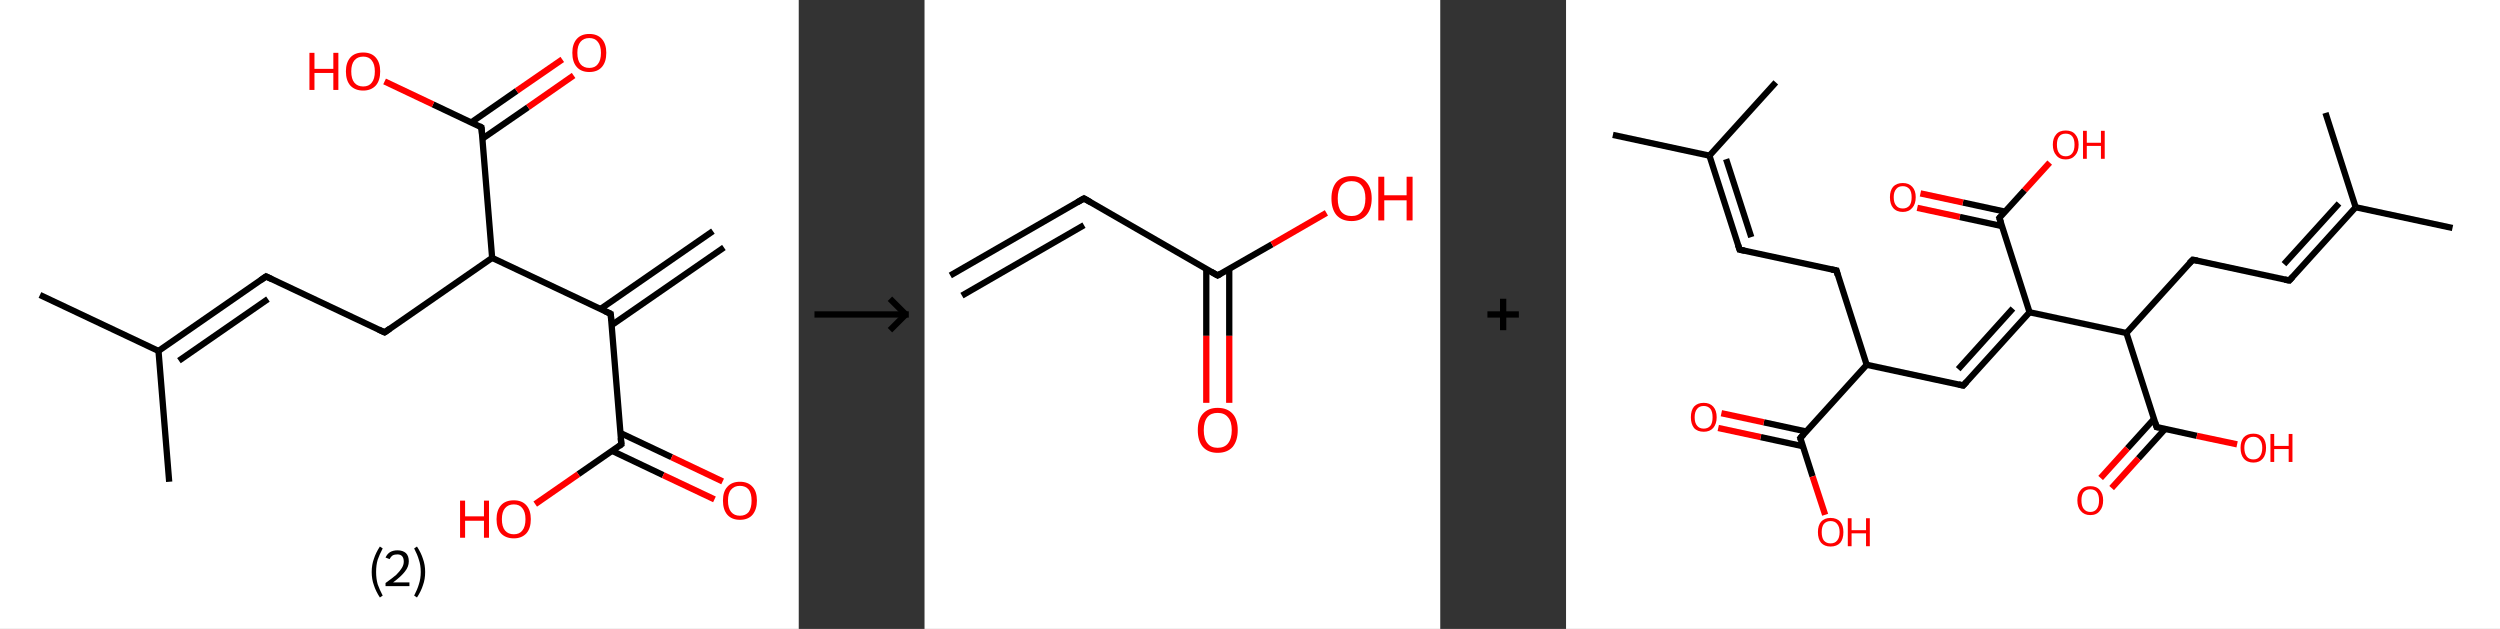 <?xml version='1.0' encoding='ASCII' standalone='yes'?>
<svg xmlns="http://www.w3.org/2000/svg" xmlns:xlink="http://www.w3.org/1999/xlink" version="1.1" width="795.0px" viewBox="0 0 795.0 200.0" height="200.0px">
  <rect x="0" y="0" width="795.0" height="200.0" fill="#333333" stroke="none"/>
  <g>
    <g transform="translate(0, 0) scale(1 1) "><!-- END OF HEADER -->
<rect style="opacity:1.0;fill:#FFFFFF;stroke:none" width="254.0" height="200.0" x="0.0" y="0.0"> </rect>
<path class="bond-0 atom-0 atom-1" d="M 230.2,78.7 L 194.5,103.4" style="fill:none;fill-rule:evenodd;stroke:#000000;stroke-width:2.0px;stroke-linecap:butt;stroke-linejoin:miter;stroke-opacity:1"/>
<path class="bond-0 atom-0 atom-1" d="M 226.7,73.5 L 190.9,98.3" style="fill:none;fill-rule:evenodd;stroke:#000000;stroke-width:2.0px;stroke-linecap:butt;stroke-linejoin:miter;stroke-opacity:1"/>
<path class="bond-1 atom-1 atom-2" d="M 194.2,99.8 L 197.6,141.3" style="fill:none;fill-rule:evenodd;stroke:#000000;stroke-width:2.0px;stroke-linecap:butt;stroke-linejoin:miter;stroke-opacity:1"/>
<path class="bond-2 atom-2 atom-3" d="M 194.7,143.4 L 210.9,151.1" style="fill:none;fill-rule:evenodd;stroke:#000000;stroke-width:2.0px;stroke-linecap:butt;stroke-linejoin:miter;stroke-opacity:1"/>
<path class="bond-2 atom-2 atom-3" d="M 210.9,151.1 L 227.2,158.8" style="fill:none;fill-rule:evenodd;stroke:#FF0000;stroke-width:2.0px;stroke-linecap:butt;stroke-linejoin:miter;stroke-opacity:1"/>
<path class="bond-2 atom-2 atom-3" d="M 197.3,137.7 L 213.6,145.4" style="fill:none;fill-rule:evenodd;stroke:#000000;stroke-width:2.0px;stroke-linecap:butt;stroke-linejoin:miter;stroke-opacity:1"/>
<path class="bond-2 atom-2 atom-3" d="M 213.6,145.4 L 229.8,153.1" style="fill:none;fill-rule:evenodd;stroke:#FF0000;stroke-width:2.0px;stroke-linecap:butt;stroke-linejoin:miter;stroke-opacity:1"/>
<path class="bond-3 atom-2 atom-4" d="M 197.6,141.3 L 183.9,150.8" style="fill:none;fill-rule:evenodd;stroke:#000000;stroke-width:2.0px;stroke-linecap:butt;stroke-linejoin:miter;stroke-opacity:1"/>
<path class="bond-3 atom-2 atom-4" d="M 183.9,150.8 L 170.2,160.3" style="fill:none;fill-rule:evenodd;stroke:#FF0000;stroke-width:2.0px;stroke-linecap:butt;stroke-linejoin:miter;stroke-opacity:1"/>
<path class="bond-4 atom-1 atom-5" d="M 194.2,99.8 L 156.5,82.0" style="fill:none;fill-rule:evenodd;stroke:#000000;stroke-width:2.0px;stroke-linecap:butt;stroke-linejoin:miter;stroke-opacity:1"/>
<path class="bond-5 atom-5 atom-6" d="M 156.5,82.0 L 122.3,105.7" style="fill:none;fill-rule:evenodd;stroke:#000000;stroke-width:2.0px;stroke-linecap:butt;stroke-linejoin:miter;stroke-opacity:1"/>
<path class="bond-6 atom-6 atom-7" d="M 122.3,105.7 L 84.6,87.9" style="fill:none;fill-rule:evenodd;stroke:#000000;stroke-width:2.0px;stroke-linecap:butt;stroke-linejoin:miter;stroke-opacity:1"/>
<path class="bond-7 atom-7 atom-8" d="M 84.6,87.9 L 50.4,111.6" style="fill:none;fill-rule:evenodd;stroke:#000000;stroke-width:2.0px;stroke-linecap:butt;stroke-linejoin:miter;stroke-opacity:1"/>
<path class="bond-7 atom-7 atom-8" d="M 85.2,95.1 L 56.9,114.7" style="fill:none;fill-rule:evenodd;stroke:#000000;stroke-width:2.0px;stroke-linecap:butt;stroke-linejoin:miter;stroke-opacity:1"/>
<path class="bond-8 atom-8 atom-9" d="M 50.4,111.6 L 12.7,93.8" style="fill:none;fill-rule:evenodd;stroke:#000000;stroke-width:2.0px;stroke-linecap:butt;stroke-linejoin:miter;stroke-opacity:1"/>
<path class="bond-9 atom-8 atom-10" d="M 50.4,111.6 L 53.8,153.2" style="fill:none;fill-rule:evenodd;stroke:#000000;stroke-width:2.0px;stroke-linecap:butt;stroke-linejoin:miter;stroke-opacity:1"/>
<path class="bond-10 atom-5 atom-11" d="M 156.5,82.0 L 153.1,40.5" style="fill:none;fill-rule:evenodd;stroke:#000000;stroke-width:2.0px;stroke-linecap:butt;stroke-linejoin:miter;stroke-opacity:1"/>
<path class="bond-11 atom-11 atom-12" d="M 153.4,44.1 L 167.9,34.1" style="fill:none;fill-rule:evenodd;stroke:#000000;stroke-width:2.0px;stroke-linecap:butt;stroke-linejoin:miter;stroke-opacity:1"/>
<path class="bond-11 atom-11 atom-12" d="M 167.9,34.1 L 182.4,24.0" style="fill:none;fill-rule:evenodd;stroke:#FF0000;stroke-width:2.0px;stroke-linecap:butt;stroke-linejoin:miter;stroke-opacity:1"/>
<path class="bond-11 atom-11 atom-12" d="M 149.9,38.9 L 164.3,28.9" style="fill:none;fill-rule:evenodd;stroke:#000000;stroke-width:2.0px;stroke-linecap:butt;stroke-linejoin:miter;stroke-opacity:1"/>
<path class="bond-11 atom-11 atom-12" d="M 164.3,28.9 L 178.8,18.9" style="fill:none;fill-rule:evenodd;stroke:#FF0000;stroke-width:2.0px;stroke-linecap:butt;stroke-linejoin:miter;stroke-opacity:1"/>
<path class="bond-12 atom-11 atom-13" d="M 153.1,40.5 L 137.7,33.2" style="fill:none;fill-rule:evenodd;stroke:#000000;stroke-width:2.0px;stroke-linecap:butt;stroke-linejoin:miter;stroke-opacity:1"/>
<path class="bond-12 atom-11 atom-13" d="M 137.7,33.2 L 122.3,25.9" style="fill:none;fill-rule:evenodd;stroke:#FF0000;stroke-width:2.0px;stroke-linecap:butt;stroke-linejoin:miter;stroke-opacity:1"/>
<path d="M 194.4,101.9 L 194.2,99.8 L 192.3,98.9" style="fill:none;stroke:#000000;stroke-width:2.0px;stroke-linecap:butt;stroke-linejoin:miter;stroke-opacity:1;"/>
<path d="M 197.4,139.3 L 197.6,141.3 L 196.9,141.8" style="fill:none;stroke:#000000;stroke-width:2.0px;stroke-linecap:butt;stroke-linejoin:miter;stroke-opacity:1;"/>
<path d="M 124.0,104.5 L 122.3,105.7 L 120.4,104.8" style="fill:none;stroke:#000000;stroke-width:2.0px;stroke-linecap:butt;stroke-linejoin:miter;stroke-opacity:1;"/>
<path d="M 86.5,88.8 L 84.6,87.9 L 82.9,89.1" style="fill:none;stroke:#000000;stroke-width:2.0px;stroke-linecap:butt;stroke-linejoin:miter;stroke-opacity:1;"/>
<path d="M 153.3,42.6 L 153.1,40.5 L 152.4,40.1" style="fill:none;stroke:#000000;stroke-width:2.0px;stroke-linecap:butt;stroke-linejoin:miter;stroke-opacity:1;"/>
<path class="atom-3" d="M 229.9 159.2 Q 229.9 156.3, 231.3 154.8 Q 232.7 153.2, 235.3 153.2 Q 237.9 153.2, 239.3 154.8 Q 240.7 156.3, 240.7 159.2 Q 240.7 162.0, 239.3 163.7 Q 237.9 165.3, 235.3 165.3 Q 232.7 165.3, 231.3 163.7 Q 229.9 162.1, 229.9 159.2 M 235.3 164.0 Q 237.1 164.0, 238.1 162.8 Q 239.0 161.5, 239.0 159.2 Q 239.0 156.9, 238.1 155.7 Q 237.1 154.5, 235.3 154.5 Q 233.5 154.5, 232.5 155.7 Q 231.5 156.8, 231.5 159.2 Q 231.5 161.6, 232.5 162.8 Q 233.5 164.0, 235.3 164.0 " fill="#FF0000"/>
<path class="atom-4" d="M 146.3 159.2 L 147.9 159.2 L 147.9 164.2 L 153.9 164.2 L 153.9 159.2 L 155.5 159.2 L 155.5 171.0 L 153.9 171.0 L 153.9 165.6 L 147.9 165.6 L 147.9 171.0 L 146.3 171.0 L 146.3 159.2 " fill="#FF0000"/>
<path class="atom-4" d="M 157.9 165.1 Q 157.9 162.3, 159.3 160.7 Q 160.7 159.1, 163.4 159.1 Q 166.0 159.1, 167.4 160.7 Q 168.8 162.3, 168.8 165.1 Q 168.8 168.0, 167.4 169.6 Q 165.9 171.2, 163.4 171.2 Q 160.8 171.2, 159.3 169.6 Q 157.9 168.0, 157.9 165.1 M 163.4 169.9 Q 165.2 169.9, 166.1 168.7 Q 167.1 167.5, 167.1 165.1 Q 167.1 162.8, 166.1 161.6 Q 165.2 160.4, 163.4 160.4 Q 161.6 160.4, 160.6 161.6 Q 159.6 162.8, 159.6 165.1 Q 159.6 167.5, 160.6 168.7 Q 161.6 169.9, 163.4 169.9 " fill="#FF0000"/>
<path class="atom-12" d="M 182.0 16.8 Q 182.0 14.0, 183.4 12.4 Q 184.8 10.8, 187.4 10.8 Q 190.0 10.8, 191.4 12.4 Q 192.8 14.0, 192.8 16.8 Q 192.8 19.7, 191.4 21.3 Q 190.0 22.9, 187.4 22.9 Q 184.8 22.9, 183.4 21.3 Q 182.0 19.7, 182.0 16.8 M 187.4 21.6 Q 189.2 21.6, 190.1 20.4 Q 191.1 19.2, 191.1 16.8 Q 191.1 14.5, 190.1 13.3 Q 189.2 12.1, 187.4 12.1 Q 185.6 12.1, 184.6 13.3 Q 183.6 14.5, 183.6 16.8 Q 183.6 19.2, 184.6 20.4 Q 185.6 21.6, 187.4 21.6 " fill="#FF0000"/>
<path class="atom-13" d="M 98.4 16.8 L 100.0 16.8 L 100.0 21.9 L 106.0 21.9 L 106.0 16.8 L 107.6 16.8 L 107.6 28.6 L 106.0 28.6 L 106.0 23.2 L 100.0 23.2 L 100.0 28.6 L 98.4 28.6 L 98.4 16.8 " fill="#FF0000"/>
<path class="atom-13" d="M 110.0 22.7 Q 110.0 19.9, 111.4 18.3 Q 112.8 16.7, 115.5 16.7 Q 118.1 16.7, 119.5 18.3 Q 120.9 19.9, 120.9 22.7 Q 120.9 25.6, 119.5 27.2 Q 118.0 28.8, 115.5 28.8 Q 112.9 28.8, 111.4 27.2 Q 110.0 25.6, 110.0 22.7 M 115.5 27.5 Q 117.3 27.5, 118.2 26.3 Q 119.2 25.1, 119.2 22.7 Q 119.2 20.4, 118.2 19.2 Q 117.3 18.0, 115.5 18.0 Q 113.7 18.0, 112.7 19.2 Q 111.7 20.4, 111.7 22.7 Q 111.7 25.1, 112.7 26.3 Q 113.7 27.5, 115.5 27.5 " fill="#FF0000"/>
<path class="legend" d="M 118.2 181.9 Q 118.2 179.6, 118.9 177.7 Q 119.5 175.8, 120.8 173.8 L 121.7 174.4 Q 120.7 176.3, 120.1 178.0 Q 119.6 179.7, 119.6 181.9 Q 119.6 184.0, 120.1 185.8 Q 120.7 187.5, 121.7 189.4 L 120.8 190.0 Q 119.5 188.0, 118.9 186.1 Q 118.2 184.2, 118.2 181.9 " fill="#000000"/>
<path class="legend" d="M 122.6 177.3 Q 123.1 176.2, 124.0 175.6 Q 125.0 175.0, 126.4 175.0 Q 128.1 175.0, 129.1 175.9 Q 130.0 176.8, 130.0 178.5 Q 130.0 180.2, 128.8 181.7 Q 127.6 183.3, 125.0 185.2 L 130.2 185.2 L 130.2 186.4 L 122.6 186.4 L 122.6 185.4 Q 124.7 183.9, 126.0 182.8 Q 127.2 181.6, 127.8 180.6 Q 128.4 179.6, 128.4 178.6 Q 128.4 177.5, 127.9 176.9 Q 127.4 176.3, 126.4 176.3 Q 125.5 176.3, 124.9 176.6 Q 124.3 177.0, 123.9 177.8 L 122.6 177.3 " fill="#000000"/>
<path class="legend" d="M 135.2 181.9 Q 135.2 184.2, 134.5 186.1 Q 133.9 188.0, 132.6 190.0 L 131.7 189.4 Q 132.7 187.5, 133.2 185.8 Q 133.8 184.0, 133.8 181.9 Q 133.8 179.7, 133.2 178.0 Q 132.7 176.3, 131.7 174.4 L 132.6 173.8 Q 133.9 175.8, 134.5 177.7 Q 135.2 179.6, 135.2 181.9 " fill="#000000"/>
</g>
    <g transform="translate(254, 0) scale(1 1) "><line x1="5" y1="100" x2="35" y2="100" style="stroke:rgb(0,0,0);stroke-width:2"/>
  <line x1="34" y1="100" x2="29" y2="95" style="stroke:rgb(0,0,0);stroke-width:2"/>
  <line x1="34" y1="100" x2="29" y2="105" style="stroke:rgb(0,0,0);stroke-width:2"/>
</g>
    <g transform="translate(294.0, 0) scale(1 1) "><!-- END OF HEADER -->
<rect style="opacity:1.0;fill:#FFFFFF;stroke:none" width="164.0" height="200.0" x="0.0" y="0.0"> </rect>
<path class="bond-0 atom-0 atom-1" d="M 8.2,87.6 L 50.7,63.1" style="fill:none;fill-rule:evenodd;stroke:#000000;stroke-width:2.0px;stroke-linecap:butt;stroke-linejoin:miter;stroke-opacity:1"/>
<path class="bond-0 atom-0 atom-1" d="M 11.9,94.0 L 50.7,71.6" style="fill:none;fill-rule:evenodd;stroke:#000000;stroke-width:2.0px;stroke-linecap:butt;stroke-linejoin:miter;stroke-opacity:1"/>
<path class="bond-1 atom-1 atom-2" d="M 50.7,63.1 L 93.2,87.6" style="fill:none;fill-rule:evenodd;stroke:#000000;stroke-width:2.0px;stroke-linecap:butt;stroke-linejoin:miter;stroke-opacity:1"/>
<path class="bond-2 atom-2 atom-3" d="M 89.6,85.5 L 89.6,106.8" style="fill:none;fill-rule:evenodd;stroke:#000000;stroke-width:2.0px;stroke-linecap:butt;stroke-linejoin:miter;stroke-opacity:1"/>
<path class="bond-2 atom-2 atom-3" d="M 89.6,106.8 L 89.6,128.1" style="fill:none;fill-rule:evenodd;stroke:#FF0000;stroke-width:2.0px;stroke-linecap:butt;stroke-linejoin:miter;stroke-opacity:1"/>
<path class="bond-2 atom-2 atom-3" d="M 96.9,85.5 L 96.9,106.8" style="fill:none;fill-rule:evenodd;stroke:#000000;stroke-width:2.0px;stroke-linecap:butt;stroke-linejoin:miter;stroke-opacity:1"/>
<path class="bond-2 atom-2 atom-3" d="M 96.9,106.8 L 96.9,128.1" style="fill:none;fill-rule:evenodd;stroke:#FF0000;stroke-width:2.0px;stroke-linecap:butt;stroke-linejoin:miter;stroke-opacity:1"/>
<path class="bond-3 atom-2 atom-4" d="M 93.2,87.6 L 110.5,77.7" style="fill:none;fill-rule:evenodd;stroke:#000000;stroke-width:2.0px;stroke-linecap:butt;stroke-linejoin:miter;stroke-opacity:1"/>
<path class="bond-3 atom-2 atom-4" d="M 110.5,77.7 L 127.8,67.7" style="fill:none;fill-rule:evenodd;stroke:#FF0000;stroke-width:2.0px;stroke-linecap:butt;stroke-linejoin:miter;stroke-opacity:1"/>
<path d="M 48.6,64.3 L 50.7,63.1 L 52.8,64.3" style="fill:none;stroke:#000000;stroke-width:2.0px;stroke-linecap:butt;stroke-linejoin:miter;stroke-opacity:1;"/>
<path d="M 91.1,86.4 L 93.2,87.6 L 94.1,87.1" style="fill:none;stroke:#000000;stroke-width:2.0px;stroke-linecap:butt;stroke-linejoin:miter;stroke-opacity:1;"/>
<path class="atom-3" d="M 86.9 136.8 Q 86.9 133.4, 88.5 131.6 Q 90.2 129.7, 93.2 129.7 Q 96.3 129.7, 98.0 131.6 Q 99.6 133.4, 99.6 136.8 Q 99.6 140.1, 98.0 142.1 Q 96.3 144.0, 93.2 144.0 Q 90.2 144.0, 88.5 142.1 Q 86.9 140.2, 86.9 136.8 M 93.2 142.4 Q 95.4 142.4, 96.5 141.0 Q 97.7 139.5, 97.7 136.8 Q 97.7 134.0, 96.5 132.7 Q 95.4 131.3, 93.2 131.3 Q 91.1 131.3, 90.0 132.6 Q 88.8 134.0, 88.8 136.8 Q 88.8 139.6, 90.0 141.0 Q 91.1 142.4, 93.2 142.4 " fill="#FF0000"/>
<path class="atom-4" d="M 129.4 63.1 Q 129.4 59.8, 131.0 57.9 Q 132.7 56.0, 135.8 56.0 Q 138.9 56.0, 140.5 57.9 Q 142.2 59.8, 142.2 63.1 Q 142.2 66.5, 140.5 68.4 Q 138.8 70.3, 135.8 70.3 Q 132.7 70.3, 131.0 68.4 Q 129.4 66.5, 129.4 63.1 M 135.8 68.7 Q 137.9 68.7, 139.0 67.3 Q 140.2 65.9, 140.2 63.1 Q 140.2 60.4, 139.0 59.0 Q 137.9 57.6, 135.8 57.6 Q 133.7 57.6, 132.5 59.0 Q 131.4 60.4, 131.4 63.1 Q 131.4 65.9, 132.5 67.3 Q 133.7 68.7, 135.8 68.7 " fill="#FF0000"/>
<path class="atom-4" d="M 144.3 56.2 L 146.2 56.2 L 146.2 62.1 L 153.3 62.1 L 153.3 56.2 L 155.2 56.2 L 155.2 70.1 L 153.3 70.1 L 153.3 63.7 L 146.2 63.7 L 146.2 70.1 L 144.3 70.1 L 144.3 56.2 " fill="#FF0000"/>
</g>
    <g transform="translate(458.0, 0) scale(1 1) "><line x1="15" y1="100" x2="25" y2="100" style="stroke:rgb(0,0,0);stroke-width:2"/>
  <line x1="20" y1="95" x2="20" y2="105" style="stroke:rgb(0,0,0);stroke-width:2"/>
</g>
    <g transform="translate(498.0, 0) scale(1 1) "><!-- END OF HEADER -->
<rect style="opacity:1.0;fill:#FFFFFF;stroke:none" width="297.0" height="200.0" x="0.0" y="0.0"> </rect>
<path class="bond-0 atom-0 atom-1" d="M 14.9,42.9 L 45.6,49.5" style="fill:none;fill-rule:evenodd;stroke:#000000;stroke-width:2.0px;stroke-linecap:butt;stroke-linejoin:miter;stroke-opacity:1"/>
<path class="bond-1 atom-1 atom-2" d="M 45.6,49.5 L 66.7,26.2" style="fill:none;fill-rule:evenodd;stroke:#000000;stroke-width:2.0px;stroke-linecap:butt;stroke-linejoin:miter;stroke-opacity:1"/>
<path class="bond-2 atom-1 atom-3" d="M 45.6,49.5 L 55.2,79.4" style="fill:none;fill-rule:evenodd;stroke:#000000;stroke-width:2.0px;stroke-linecap:butt;stroke-linejoin:miter;stroke-opacity:1"/>
<path class="bond-2 atom-1 atom-3" d="M 50.9,50.6 L 58.9,75.4" style="fill:none;fill-rule:evenodd;stroke:#000000;stroke-width:2.0px;stroke-linecap:butt;stroke-linejoin:miter;stroke-opacity:1"/>
<path class="bond-3 atom-3 atom-4" d="M 55.2,79.4 L 86.0,86.0" style="fill:none;fill-rule:evenodd;stroke:#000000;stroke-width:2.0px;stroke-linecap:butt;stroke-linejoin:miter;stroke-opacity:1"/>
<path class="bond-4 atom-4 atom-5" d="M 86.0,86.0 L 95.6,116.0" style="fill:none;fill-rule:evenodd;stroke:#000000;stroke-width:2.0px;stroke-linecap:butt;stroke-linejoin:miter;stroke-opacity:1"/>
<path class="bond-5 atom-5 atom-6" d="M 95.6,116.0 L 126.3,122.6" style="fill:none;fill-rule:evenodd;stroke:#000000;stroke-width:2.0px;stroke-linecap:butt;stroke-linejoin:miter;stroke-opacity:1"/>
<path class="bond-6 atom-6 atom-7" d="M 126.3,122.6 L 147.4,99.3" style="fill:none;fill-rule:evenodd;stroke:#000000;stroke-width:2.0px;stroke-linecap:butt;stroke-linejoin:miter;stroke-opacity:1"/>
<path class="bond-6 atom-6 atom-7" d="M 124.7,117.4 L 142.1,98.1" style="fill:none;fill-rule:evenodd;stroke:#000000;stroke-width:2.0px;stroke-linecap:butt;stroke-linejoin:miter;stroke-opacity:1"/>
<path class="bond-7 atom-7 atom-8" d="M 147.4,99.3 L 137.8,69.3" style="fill:none;fill-rule:evenodd;stroke:#000000;stroke-width:2.0px;stroke-linecap:butt;stroke-linejoin:miter;stroke-opacity:1"/>
<path class="bond-8 atom-8 atom-9" d="M 139.6,67.3 L 126.2,64.4" style="fill:none;fill-rule:evenodd;stroke:#000000;stroke-width:2.0px;stroke-linecap:butt;stroke-linejoin:miter;stroke-opacity:1"/>
<path class="bond-8 atom-8 atom-9" d="M 126.2,64.4 L 112.7,61.5" style="fill:none;fill-rule:evenodd;stroke:#FF0000;stroke-width:2.0px;stroke-linecap:butt;stroke-linejoin:miter;stroke-opacity:1"/>
<path class="bond-8 atom-8 atom-9" d="M 138.6,71.9 L 125.2,69.0" style="fill:none;fill-rule:evenodd;stroke:#000000;stroke-width:2.0px;stroke-linecap:butt;stroke-linejoin:miter;stroke-opacity:1"/>
<path class="bond-8 atom-8 atom-9" d="M 125.2,69.0 L 111.7,66.1" style="fill:none;fill-rule:evenodd;stroke:#FF0000;stroke-width:2.0px;stroke-linecap:butt;stroke-linejoin:miter;stroke-opacity:1"/>
<path class="bond-9 atom-8 atom-10" d="M 137.8,69.3 L 145.8,60.5" style="fill:none;fill-rule:evenodd;stroke:#000000;stroke-width:2.0px;stroke-linecap:butt;stroke-linejoin:miter;stroke-opacity:1"/>
<path class="bond-9 atom-8 atom-10" d="M 145.8,60.5 L 153.8,51.7" style="fill:none;fill-rule:evenodd;stroke:#FF0000;stroke-width:2.0px;stroke-linecap:butt;stroke-linejoin:miter;stroke-opacity:1"/>
<path class="bond-10 atom-7 atom-11" d="M 147.4,99.3 L 178.2,105.9" style="fill:none;fill-rule:evenodd;stroke:#000000;stroke-width:2.0px;stroke-linecap:butt;stroke-linejoin:miter;stroke-opacity:1"/>
<path class="bond-11 atom-11 atom-12" d="M 178.2,105.9 L 199.3,82.6" style="fill:none;fill-rule:evenodd;stroke:#000000;stroke-width:2.0px;stroke-linecap:butt;stroke-linejoin:miter;stroke-opacity:1"/>
<path class="bond-12 atom-12 atom-13" d="M 199.3,82.6 L 230.0,89.2" style="fill:none;fill-rule:evenodd;stroke:#000000;stroke-width:2.0px;stroke-linecap:butt;stroke-linejoin:miter;stroke-opacity:1"/>
<path class="bond-13 atom-13 atom-14" d="M 230.0,89.2 L 251.1,65.9" style="fill:none;fill-rule:evenodd;stroke:#000000;stroke-width:2.0px;stroke-linecap:butt;stroke-linejoin:miter;stroke-opacity:1"/>
<path class="bond-13 atom-13 atom-14" d="M 228.3,84.0 L 245.8,64.7" style="fill:none;fill-rule:evenodd;stroke:#000000;stroke-width:2.0px;stroke-linecap:butt;stroke-linejoin:miter;stroke-opacity:1"/>
<path class="bond-14 atom-14 atom-15" d="M 251.1,65.9 L 281.9,72.5" style="fill:none;fill-rule:evenodd;stroke:#000000;stroke-width:2.0px;stroke-linecap:butt;stroke-linejoin:miter;stroke-opacity:1"/>
<path class="bond-15 atom-14 atom-16" d="M 251.1,65.9 L 241.5,35.9" style="fill:none;fill-rule:evenodd;stroke:#000000;stroke-width:2.0px;stroke-linecap:butt;stroke-linejoin:miter;stroke-opacity:1"/>
<path class="bond-16 atom-11 atom-17" d="M 178.2,105.9 L 187.8,135.8" style="fill:none;fill-rule:evenodd;stroke:#000000;stroke-width:2.0px;stroke-linecap:butt;stroke-linejoin:miter;stroke-opacity:1"/>
<path class="bond-17 atom-17 atom-18" d="M 187.0,133.2 L 178.5,142.6" style="fill:none;fill-rule:evenodd;stroke:#000000;stroke-width:2.0px;stroke-linecap:butt;stroke-linejoin:miter;stroke-opacity:1"/>
<path class="bond-17 atom-17 atom-18" d="M 178.5,142.6 L 170.0,152.0" style="fill:none;fill-rule:evenodd;stroke:#FF0000;stroke-width:2.0px;stroke-linecap:butt;stroke-linejoin:miter;stroke-opacity:1"/>
<path class="bond-17 atom-17 atom-18" d="M 190.5,136.4 L 182.0,145.8" style="fill:none;fill-rule:evenodd;stroke:#000000;stroke-width:2.0px;stroke-linecap:butt;stroke-linejoin:miter;stroke-opacity:1"/>
<path class="bond-17 atom-17 atom-18" d="M 182.0,145.8 L 173.5,155.2" style="fill:none;fill-rule:evenodd;stroke:#FF0000;stroke-width:2.0px;stroke-linecap:butt;stroke-linejoin:miter;stroke-opacity:1"/>
<path class="bond-18 atom-17 atom-19" d="M 187.8,135.8 L 200.6,138.6" style="fill:none;fill-rule:evenodd;stroke:#000000;stroke-width:2.0px;stroke-linecap:butt;stroke-linejoin:miter;stroke-opacity:1"/>
<path class="bond-18 atom-17 atom-19" d="M 200.6,138.6 L 213.4,141.3" style="fill:none;fill-rule:evenodd;stroke:#FF0000;stroke-width:2.0px;stroke-linecap:butt;stroke-linejoin:miter;stroke-opacity:1"/>
<path class="bond-19 atom-5 atom-20" d="M 95.6,116.0 L 74.5,139.3" style="fill:none;fill-rule:evenodd;stroke:#000000;stroke-width:2.0px;stroke-linecap:butt;stroke-linejoin:miter;stroke-opacity:1"/>
<path class="bond-20 atom-20 atom-21" d="M 76.3,137.2 L 62.9,134.3" style="fill:none;fill-rule:evenodd;stroke:#000000;stroke-width:2.0px;stroke-linecap:butt;stroke-linejoin:miter;stroke-opacity:1"/>
<path class="bond-20 atom-20 atom-21" d="M 62.9,134.3 L 49.4,131.4" style="fill:none;fill-rule:evenodd;stroke:#FF0000;stroke-width:2.0px;stroke-linecap:butt;stroke-linejoin:miter;stroke-opacity:1"/>
<path class="bond-20 atom-20 atom-21" d="M 75.3,141.9 L 61.9,139.0" style="fill:none;fill-rule:evenodd;stroke:#000000;stroke-width:2.0px;stroke-linecap:butt;stroke-linejoin:miter;stroke-opacity:1"/>
<path class="bond-20 atom-20 atom-21" d="M 61.9,139.0 L 48.4,136.1" style="fill:none;fill-rule:evenodd;stroke:#FF0000;stroke-width:2.0px;stroke-linecap:butt;stroke-linejoin:miter;stroke-opacity:1"/>
<path class="bond-21 atom-20 atom-22" d="M 74.5,139.3 L 78.4,151.5" style="fill:none;fill-rule:evenodd;stroke:#000000;stroke-width:2.0px;stroke-linecap:butt;stroke-linejoin:miter;stroke-opacity:1"/>
<path class="bond-21 atom-20 atom-22" d="M 78.4,151.5 L 82.4,163.7" style="fill:none;fill-rule:evenodd;stroke:#FF0000;stroke-width:2.0px;stroke-linecap:butt;stroke-linejoin:miter;stroke-opacity:1"/>
<path d="M 54.7,77.9 L 55.2,79.4 L 56.8,79.7" style="fill:none;stroke:#000000;stroke-width:2.0px;stroke-linecap:butt;stroke-linejoin:miter;stroke-opacity:1;"/>
<path d="M 84.4,85.7 L 86.0,86.0 L 86.4,87.5" style="fill:none;stroke:#000000;stroke-width:2.0px;stroke-linecap:butt;stroke-linejoin:miter;stroke-opacity:1;"/>
<path d="M 124.8,122.2 L 126.3,122.6 L 127.4,121.4" style="fill:none;stroke:#000000;stroke-width:2.0px;stroke-linecap:butt;stroke-linejoin:miter;stroke-opacity:1;"/>
<path d="M 138.3,70.8 L 137.8,69.3 L 138.2,68.9" style="fill:none;stroke:#000000;stroke-width:2.0px;stroke-linecap:butt;stroke-linejoin:miter;stroke-opacity:1;"/>
<path d="M 198.2,83.7 L 199.3,82.6 L 200.8,82.9" style="fill:none;stroke:#000000;stroke-width:2.0px;stroke-linecap:butt;stroke-linejoin:miter;stroke-opacity:1;"/>
<path d="M 228.5,88.9 L 230.0,89.2 L 231.1,88.0" style="fill:none;stroke:#000000;stroke-width:2.0px;stroke-linecap:butt;stroke-linejoin:miter;stroke-opacity:1;"/>
<path d="M 187.3,134.3 L 187.8,135.8 L 188.5,135.9" style="fill:none;stroke:#000000;stroke-width:2.0px;stroke-linecap:butt;stroke-linejoin:miter;stroke-opacity:1;"/>
<path d="M 75.6,138.1 L 74.5,139.3 L 74.7,139.9" style="fill:none;stroke:#000000;stroke-width:2.0px;stroke-linecap:butt;stroke-linejoin:miter;stroke-opacity:1;"/>
<path class="atom-9" d="M 103.0 62.7 Q 103.0 60.6, 104.0 59.4 Q 105.1 58.2, 107.1 58.2 Q 109.0 58.2, 110.1 59.4 Q 111.2 60.6, 111.2 62.7 Q 111.2 64.9, 110.1 66.1 Q 109.0 67.4, 107.1 67.4 Q 105.1 67.4, 104.0 66.1 Q 103.0 64.9, 103.0 62.7 M 107.1 66.3 Q 108.4 66.3, 109.2 65.4 Q 109.9 64.5, 109.9 62.7 Q 109.9 61.0, 109.2 60.1 Q 108.4 59.2, 107.1 59.2 Q 105.7 59.2, 105.0 60.1 Q 104.2 61.0, 104.2 62.7 Q 104.2 64.5, 105.0 65.4 Q 105.7 66.3, 107.1 66.3 " fill="#FF0000"/>
<path class="atom-10" d="M 154.8 46.0 Q 154.8 43.9, 155.9 42.7 Q 156.9 41.5, 158.9 41.5 Q 160.9 41.5, 161.9 42.7 Q 163.0 43.9, 163.0 46.0 Q 163.0 48.2, 161.9 49.4 Q 160.8 50.7, 158.9 50.7 Q 156.9 50.7, 155.9 49.4 Q 154.8 48.2, 154.8 46.0 M 158.9 49.7 Q 160.3 49.7, 161.0 48.7 Q 161.7 47.8, 161.7 46.0 Q 161.7 44.3, 161.0 43.4 Q 160.3 42.5, 158.9 42.5 Q 157.5 42.5, 156.8 43.4 Q 156.1 44.3, 156.1 46.0 Q 156.1 47.8, 156.8 48.7 Q 157.5 49.7, 158.9 49.7 " fill="#FF0000"/>
<path class="atom-10" d="M 164.4 41.6 L 165.6 41.6 L 165.6 45.4 L 170.1 45.4 L 170.1 41.6 L 171.3 41.6 L 171.3 50.5 L 170.1 50.5 L 170.1 46.4 L 165.6 46.4 L 165.6 50.5 L 164.4 50.5 L 164.4 41.6 " fill="#FF0000"/>
<path class="atom-18" d="M 162.6 159.1 Q 162.6 157.0, 163.7 155.8 Q 164.7 154.6, 166.7 154.6 Q 168.7 154.6, 169.7 155.8 Q 170.8 157.0, 170.8 159.1 Q 170.8 161.3, 169.7 162.5 Q 168.7 163.8, 166.7 163.8 Q 164.8 163.8, 163.7 162.5 Q 162.6 161.3, 162.6 159.1 M 166.7 162.8 Q 168.1 162.8, 168.8 161.8 Q 169.5 160.9, 169.5 159.1 Q 169.5 157.4, 168.8 156.5 Q 168.1 155.6, 166.7 155.6 Q 165.4 155.6, 164.6 156.5 Q 163.9 157.4, 163.9 159.1 Q 163.9 160.9, 164.6 161.8 Q 165.4 162.8, 166.7 162.8 " fill="#FF0000"/>
<path class="atom-19" d="M 214.5 142.4 Q 214.5 140.3, 215.5 139.1 Q 216.6 137.9, 218.6 137.9 Q 220.5 137.9, 221.6 139.1 Q 222.6 140.3, 222.6 142.4 Q 222.6 144.6, 221.6 145.8 Q 220.5 147.1, 218.6 147.1 Q 216.6 147.1, 215.5 145.8 Q 214.5 144.6, 214.5 142.4 M 218.6 146.1 Q 219.9 146.1, 220.6 145.2 Q 221.4 144.2, 221.4 142.4 Q 221.4 140.7, 220.6 139.8 Q 219.9 138.9, 218.6 138.9 Q 217.2 138.9, 216.5 139.8 Q 215.7 140.7, 215.7 142.4 Q 215.7 144.2, 216.5 145.2 Q 217.2 146.1, 218.6 146.1 " fill="#FF0000"/>
<path class="atom-19" d="M 224.0 138.0 L 225.2 138.0 L 225.2 141.8 L 229.8 141.8 L 229.8 138.0 L 231.0 138.0 L 231.0 146.9 L 229.8 146.9 L 229.8 142.8 L 225.2 142.8 L 225.2 146.9 L 224.0 146.9 L 224.0 138.0 " fill="#FF0000"/>
<path class="atom-21" d="M 39.7 132.7 Q 39.7 130.5, 40.7 129.3 Q 41.8 128.1, 43.8 128.1 Q 45.7 128.1, 46.8 129.3 Q 47.9 130.5, 47.9 132.7 Q 47.9 134.8, 46.8 136.1 Q 45.7 137.3, 43.8 137.3 Q 41.8 137.3, 40.7 136.1 Q 39.7 134.8, 39.7 132.7 M 43.8 136.3 Q 45.1 136.3, 45.9 135.4 Q 46.6 134.5, 46.6 132.7 Q 46.6 130.9, 45.9 130.0 Q 45.1 129.1, 43.8 129.1 Q 42.4 129.1, 41.7 130.0 Q 40.9 130.9, 40.9 132.7 Q 40.9 134.5, 41.7 135.4 Q 42.4 136.3, 43.8 136.3 " fill="#FF0000"/>
<path class="atom-22" d="M 80.1 169.2 Q 80.1 167.1, 81.1 165.9 Q 82.2 164.7, 84.1 164.7 Q 86.1 164.7, 87.2 165.9 Q 88.2 167.1, 88.2 169.2 Q 88.2 171.4, 87.2 172.6 Q 86.1 173.8, 84.1 173.8 Q 82.2 173.8, 81.1 172.6 Q 80.1 171.4, 80.1 169.2 M 84.1 172.8 Q 85.5 172.8, 86.2 171.9 Q 87.0 171.0, 87.0 169.2 Q 87.0 167.5, 86.2 166.6 Q 85.5 165.7, 84.1 165.7 Q 82.8 165.7, 82.0 166.6 Q 81.3 167.5, 81.3 169.2 Q 81.3 171.0, 82.0 171.9 Q 82.8 172.8, 84.1 172.8 " fill="#FF0000"/>
<path class="atom-22" d="M 89.6 164.8 L 90.8 164.8 L 90.8 168.6 L 95.4 168.6 L 95.4 164.8 L 96.6 164.8 L 96.6 173.7 L 95.4 173.7 L 95.4 169.6 L 90.8 169.6 L 90.8 173.7 L 89.6 173.7 L 89.6 164.8 " fill="#FF0000"/>
</g>
  </g>
</svg>
